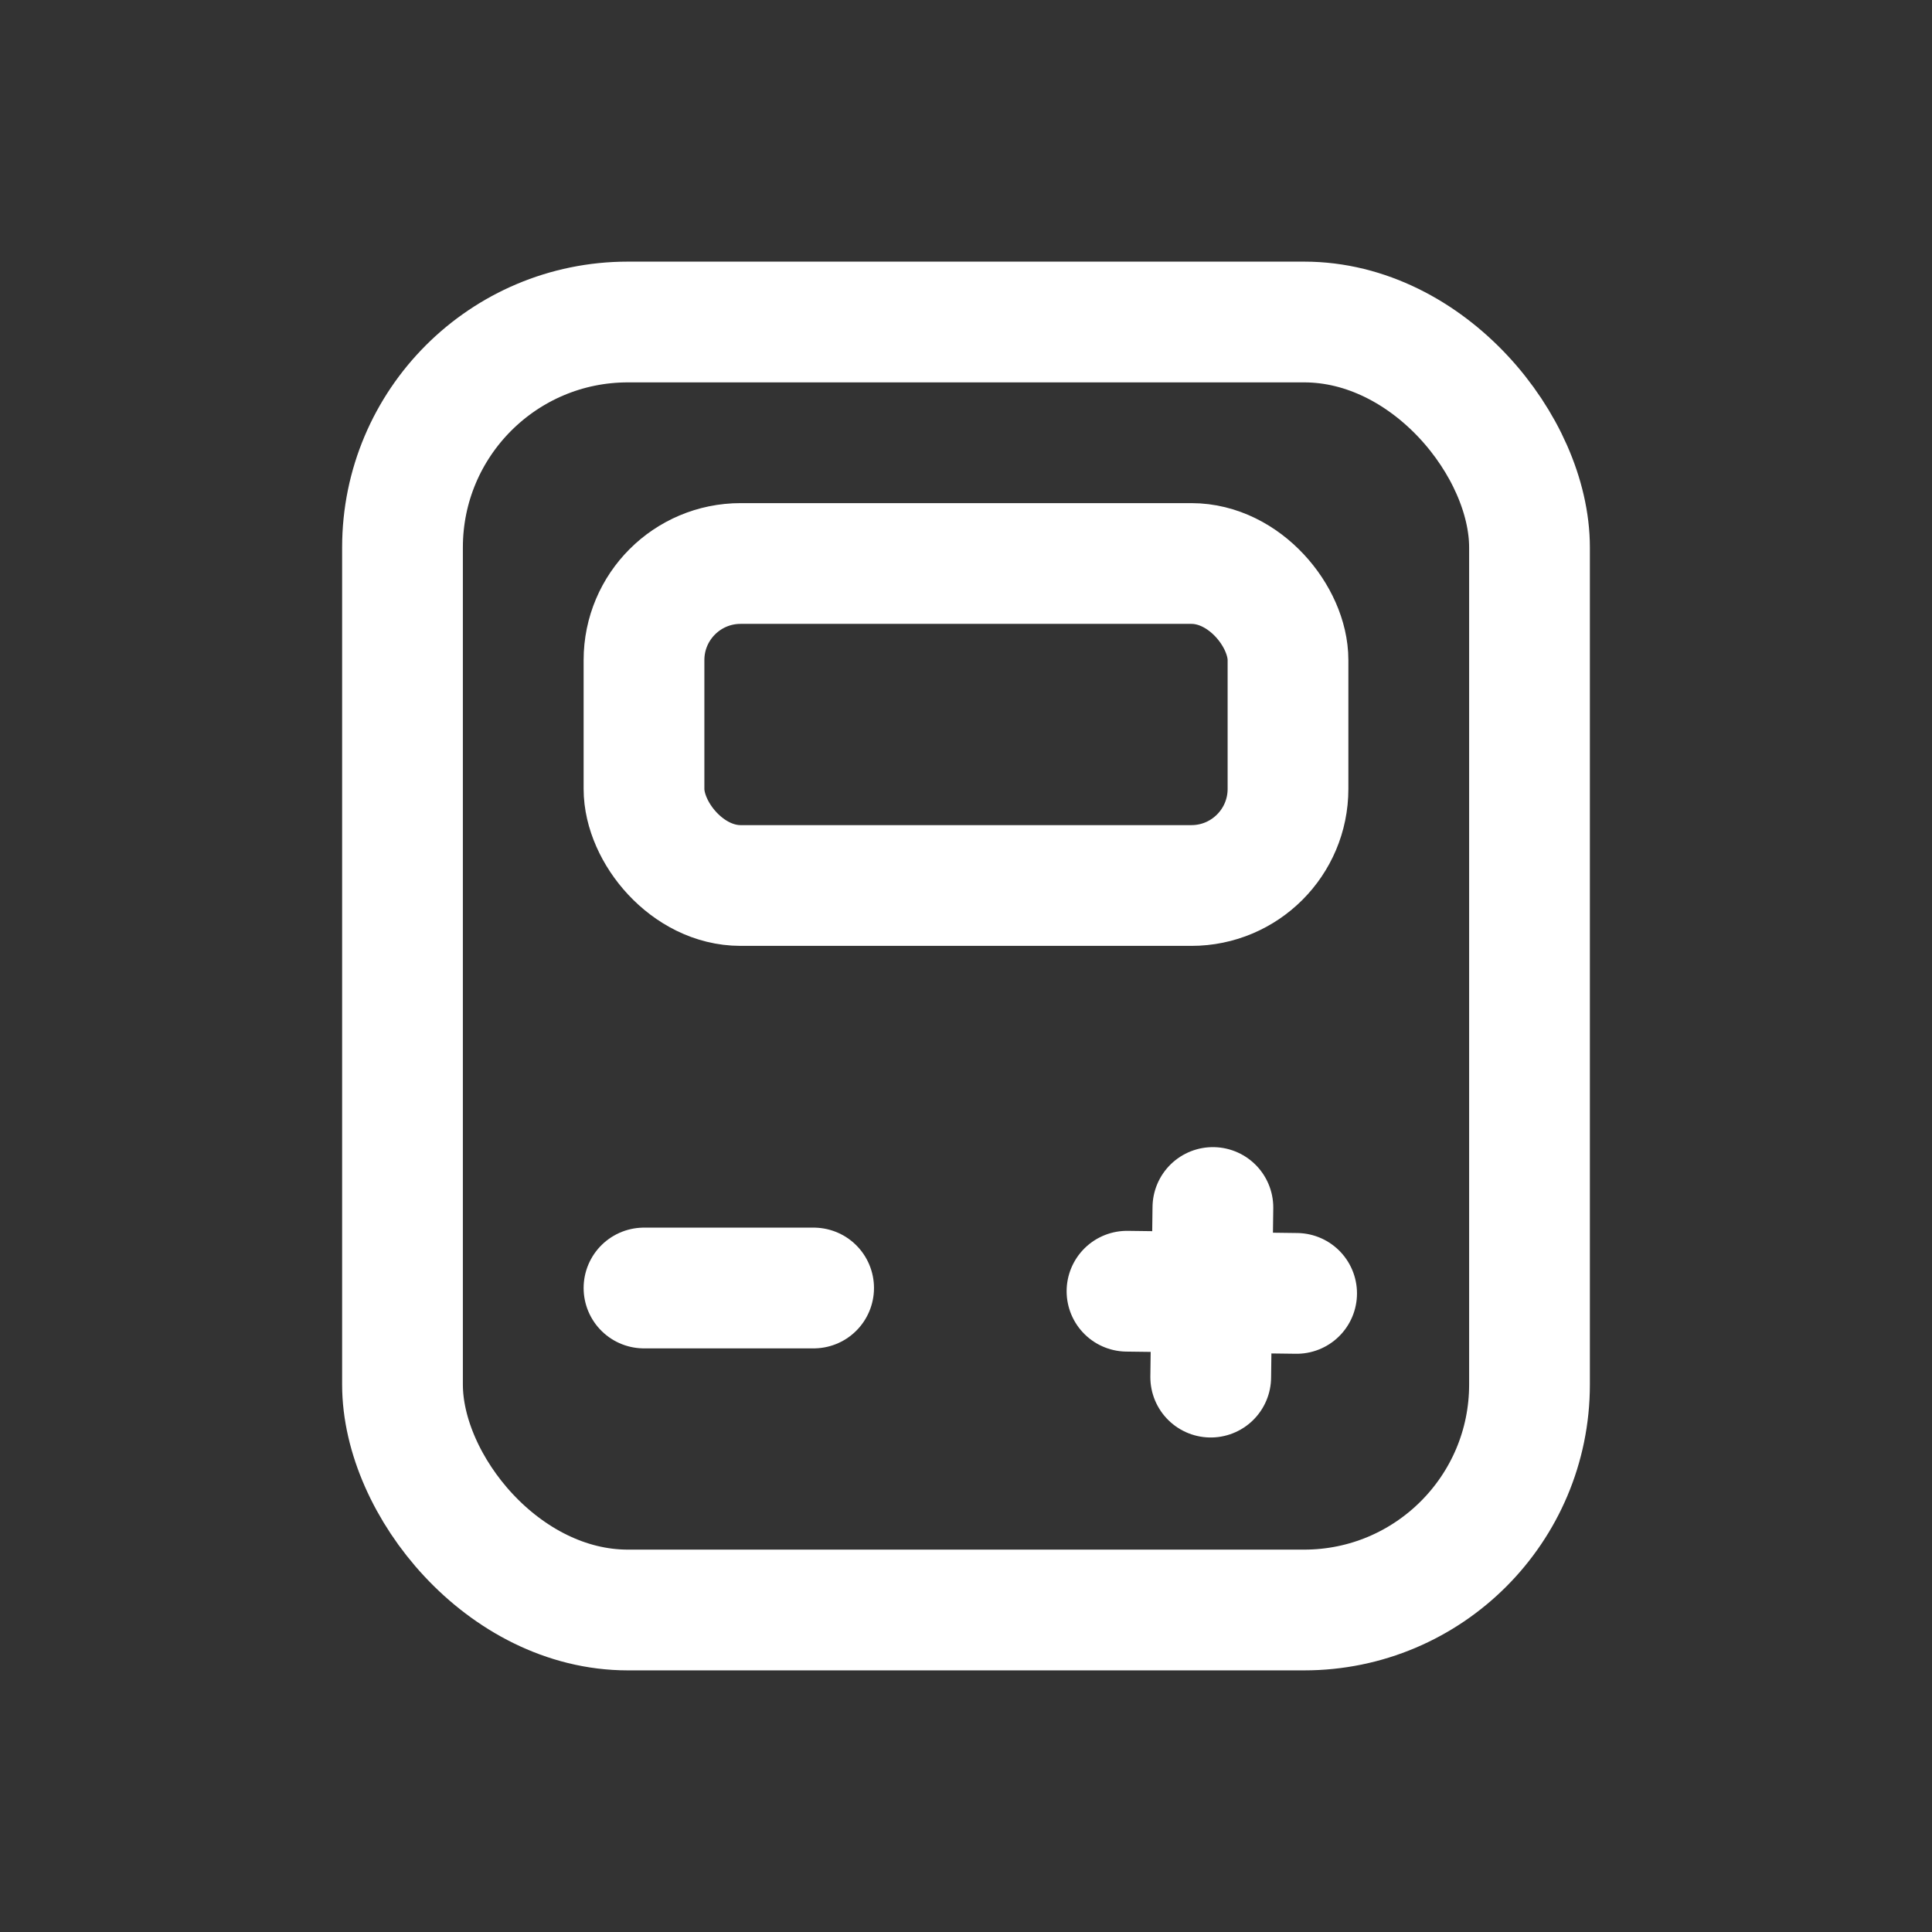 <svg width="24" height="24" viewBox="0 0 24 24" fill="none" xmlns="http://www.w3.org/2000/svg">
<rect x="0" y="0" width="24" height="24" fill="#333333" stroke="none"/>
<rect x="5" y="4" width="14" height="16" rx="2.8" stroke="#fff" stroke-width="1.5"/>
<path d="M16.107 16.067L14 16.04" stroke="#fff" stroke-width="1.5" stroke-miterlimit="10" stroke-linecap="round" stroke-linejoin="round"/>
<path d="M10.107 16H8" stroke="#fff" stroke-width="1.5" stroke-miterlimit="10" stroke-linecap="round" stroke-linejoin="round"/>
<path d="M15.04 17.107L15.067 15" stroke="#fff" stroke-width="1.5" stroke-miterlimit="10" stroke-linecap="round" stroke-linejoin="round"/>
<rect x="8" y="7" width="8" height="4" rx="1.2" stroke="#fff" stroke-width="1.5"/>
</svg>
